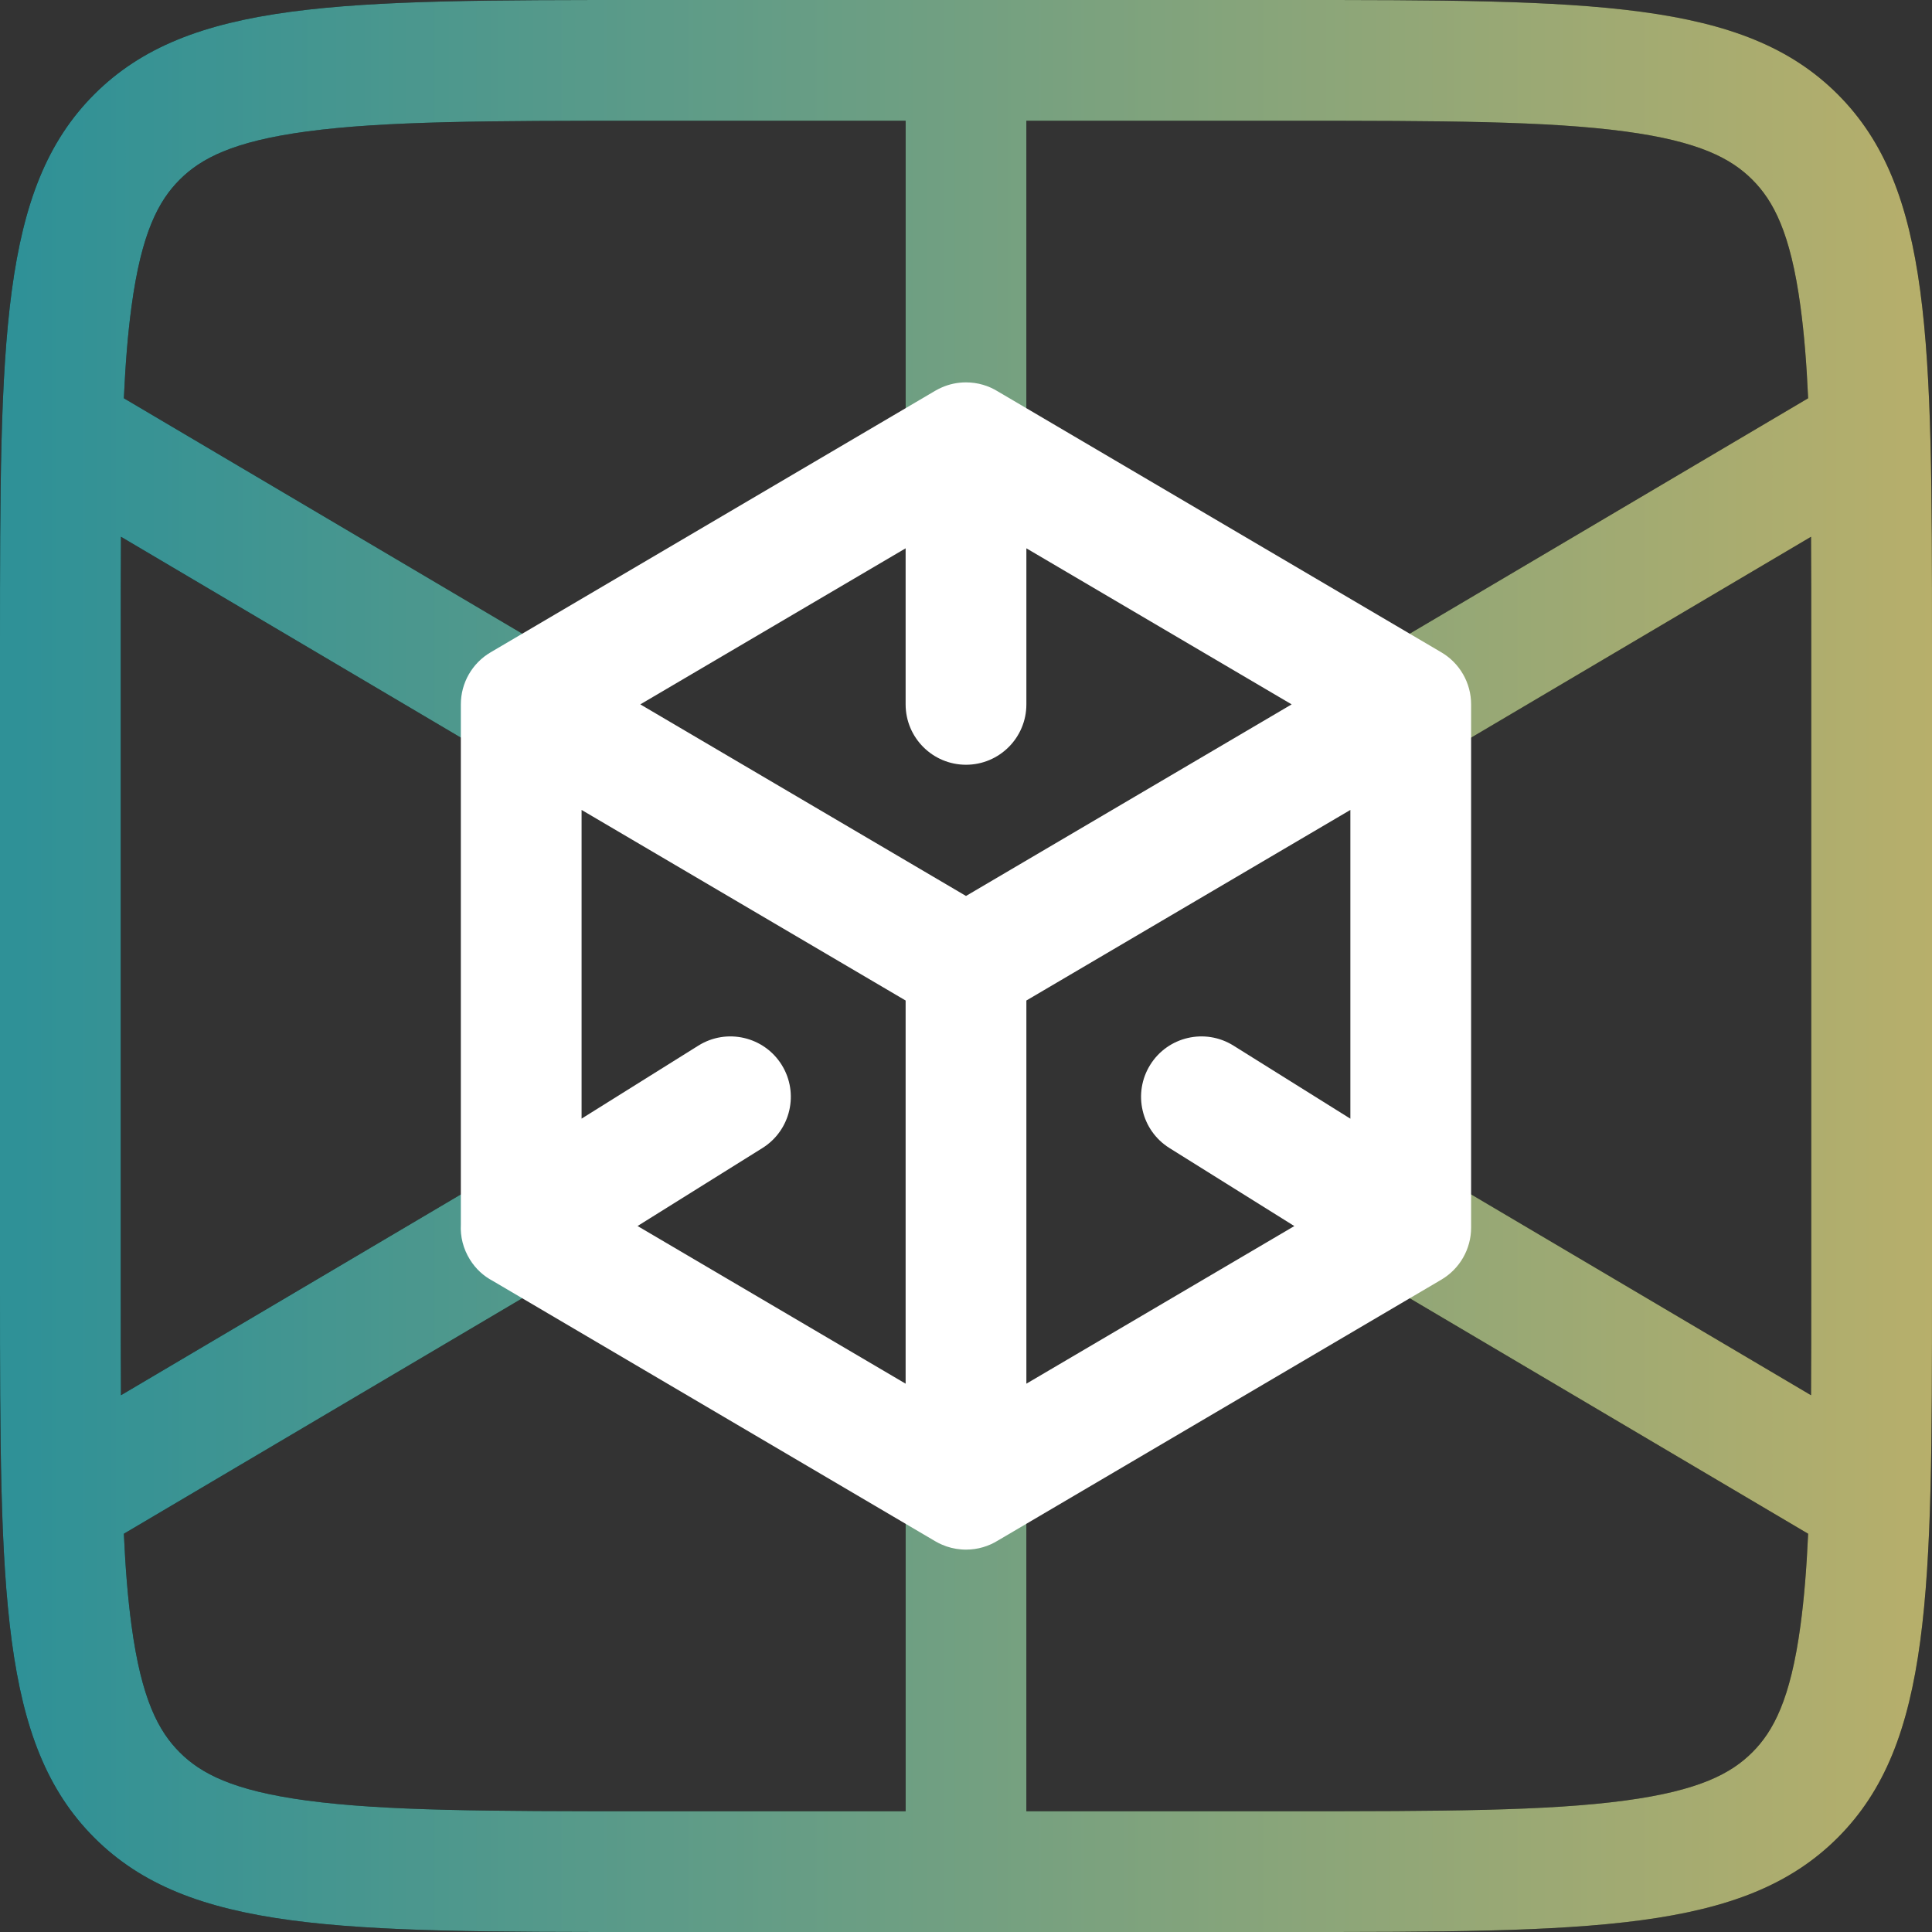 <svg width="36" height="36" viewBox="0 0 36 36" fill="none" xmlns="http://www.w3.org/2000/svg">
<rect x="0" y="0" width="36" height="36" fill="#333333" stroke="none"/>
<path fill-rule="evenodd" clip-rule="evenodd" d="M33.692 28.579L25.678 23.843L26.822 21.907L33.746 25.998C33.75 25.387 33.75 24.723 33.75 24V12C33.75 11.277 33.75 10.614 33.746 10.002L26.822 14.094L25.678 12.156L33.692 7.421C33.663 6.78 33.618 6.219 33.55 5.716C33.364 4.332 33.043 3.739 32.652 3.348C32.261 2.957 31.668 2.636 30.284 2.45C28.835 2.255 26.892 2.25 24 2.25H19.125V9.656H16.875V2.25H12C9.108 2.25 7.165 2.255 5.716 2.45C4.332 2.636 3.739 2.957 3.348 3.348C2.957 3.739 2.636 4.332 2.45 5.716C2.382 6.219 2.337 6.78 2.308 7.421L10.322 12.156L9.178 14.094L2.254 10.002C2.25 10.614 2.25 11.277 2.25 12V24C2.25 24.723 2.25 25.387 2.254 25.998L9.178 21.907L10.322 23.843L2.308 28.579C2.337 29.22 2.382 29.781 2.45 30.284C2.636 31.668 2.957 32.261 3.348 32.652C3.739 33.043 4.332 33.364 5.716 33.55C7.165 33.745 9.108 33.75 12 33.75H16.875V25.969H19.125V33.75H24C26.892 33.75 28.835 33.745 30.284 33.55C31.668 33.364 32.261 33.043 32.652 32.652C33.043 32.261 33.364 31.668 33.55 30.284C33.618 29.781 33.663 29.22 33.692 28.579ZM1.757 1.757C0 3.515 0 6.343 0 12V24C0 29.657 0 32.485 1.757 34.243C3.515 36 6.343 36 12 36H24C29.657 36 32.485 36 34.243 34.243C36 32.485 36 29.657 36 24V12C36 6.343 36 3.515 34.243 1.757C32.485 0 29.657 0 24 0H12C6.343 0 3.515 0 1.757 1.757Z" fill="#040404"/>
<path fill-rule="evenodd" clip-rule="evenodd" d="M33.692 28.579L25.678 23.843L26.822 21.907L33.746 25.998C33.75 25.387 33.75 24.723 33.75 24V12C33.75 11.277 33.75 10.614 33.746 10.002L26.822 14.094L25.678 12.156L33.692 7.421C33.663 6.78 33.618 6.219 33.55 5.716C33.364 4.332 33.043 3.739 32.652 3.348C32.261 2.957 31.668 2.636 30.284 2.45C28.835 2.255 26.892 2.25 24 2.25H19.125V9.656H16.875V2.25H12C9.108 2.25 7.165 2.255 5.716 2.45C4.332 2.636 3.739 2.957 3.348 3.348C2.957 3.739 2.636 4.332 2.45 5.716C2.382 6.219 2.337 6.78 2.308 7.421L10.322 12.156L9.178 14.094L2.254 10.002C2.25 10.614 2.25 11.277 2.25 12V24C2.25 24.723 2.25 25.387 2.254 25.998L9.178 21.907L10.322 23.843L2.308 28.579C2.337 29.22 2.382 29.781 2.45 30.284C2.636 31.668 2.957 32.261 3.348 32.652C3.739 33.043 4.332 33.364 5.716 33.55C7.165 33.745 9.108 33.75 12 33.75H16.875V25.969H19.125V33.75H24C26.892 33.75 28.835 33.745 30.284 33.55C31.668 33.364 32.261 33.043 32.652 32.652C33.043 32.261 33.364 31.668 33.55 30.284C33.618 29.781 33.663 29.22 33.692 28.579ZM1.757 1.757C0 3.515 0 6.343 0 12V24C0 29.657 0 32.485 1.757 34.243C3.515 36 6.343 36 12 36H24C29.657 36 32.485 36 34.243 34.243C36 32.485 36 29.657 36 24V12C36 6.343 36 3.515 34.243 1.757C32.485 0 29.657 0 24 0H12C6.343 0 3.515 0 1.757 1.757Z" fill="url(#paint0_linear_1316_3661)"/>
<path fill-rule="evenodd" clip-rule="evenodd" d="M16.875 10.217V13.125C16.875 13.746 17.379 14.25 18 14.25C18.621 14.25 19.125 13.746 19.125 13.125L19.125 10.217L24.068 13.125L18 16.695L11.931 13.125L16.875 10.217ZM10.837 15.092L10.837 20.844L13.014 19.483C13.541 19.154 14.235 19.314 14.565 19.841C14.894 20.368 14.734 21.062 14.207 21.392L11.88 22.845L16.875 25.783V18.643L10.837 15.092ZM19.125 18.643L19.125 25.783L24.118 22.846L21.791 21.392C21.264 21.062 21.104 20.368 21.433 19.841C21.762 19.314 22.456 19.154 22.983 19.483L25.162 20.845V15.092L19.125 18.643ZM18.002 28.875C18.221 28.875 18.426 28.811 18.599 28.703L26.857 23.845C27.201 23.642 27.412 23.274 27.412 22.875V13.125C27.412 12.726 27.201 12.357 26.857 12.155L18.599 7.297C18.425 7.188 18.22 7.125 18 7.125C18 7.125 18 7.125 18 7.125C17.841 7.125 17.689 7.158 17.552 7.218C17.51 7.236 17.469 7.257 17.429 7.28L9.142 12.155C8.798 12.357 8.587 12.726 8.587 13.125L8.587 22.818C8.575 23.04 8.63 23.268 8.757 23.471C8.864 23.644 9.011 23.777 9.179 23.866L17.429 28.72C17.47 28.744 17.512 28.765 17.554 28.783C17.664 28.831 17.783 28.861 17.907 28.871C17.939 28.874 17.97 28.875 18.002 28.875Z" fill="white"/>
<defs>
<linearGradient id="paint0_linear_1316_3661" x1="36" y1="18" x2="0.37" y2="18" gradientUnits="userSpaceOnUse">
<stop stop-color="#B7AF6B"/>
<stop offset="1" stop-color="#2F9197"/>
</linearGradient>
</defs>
</svg>
